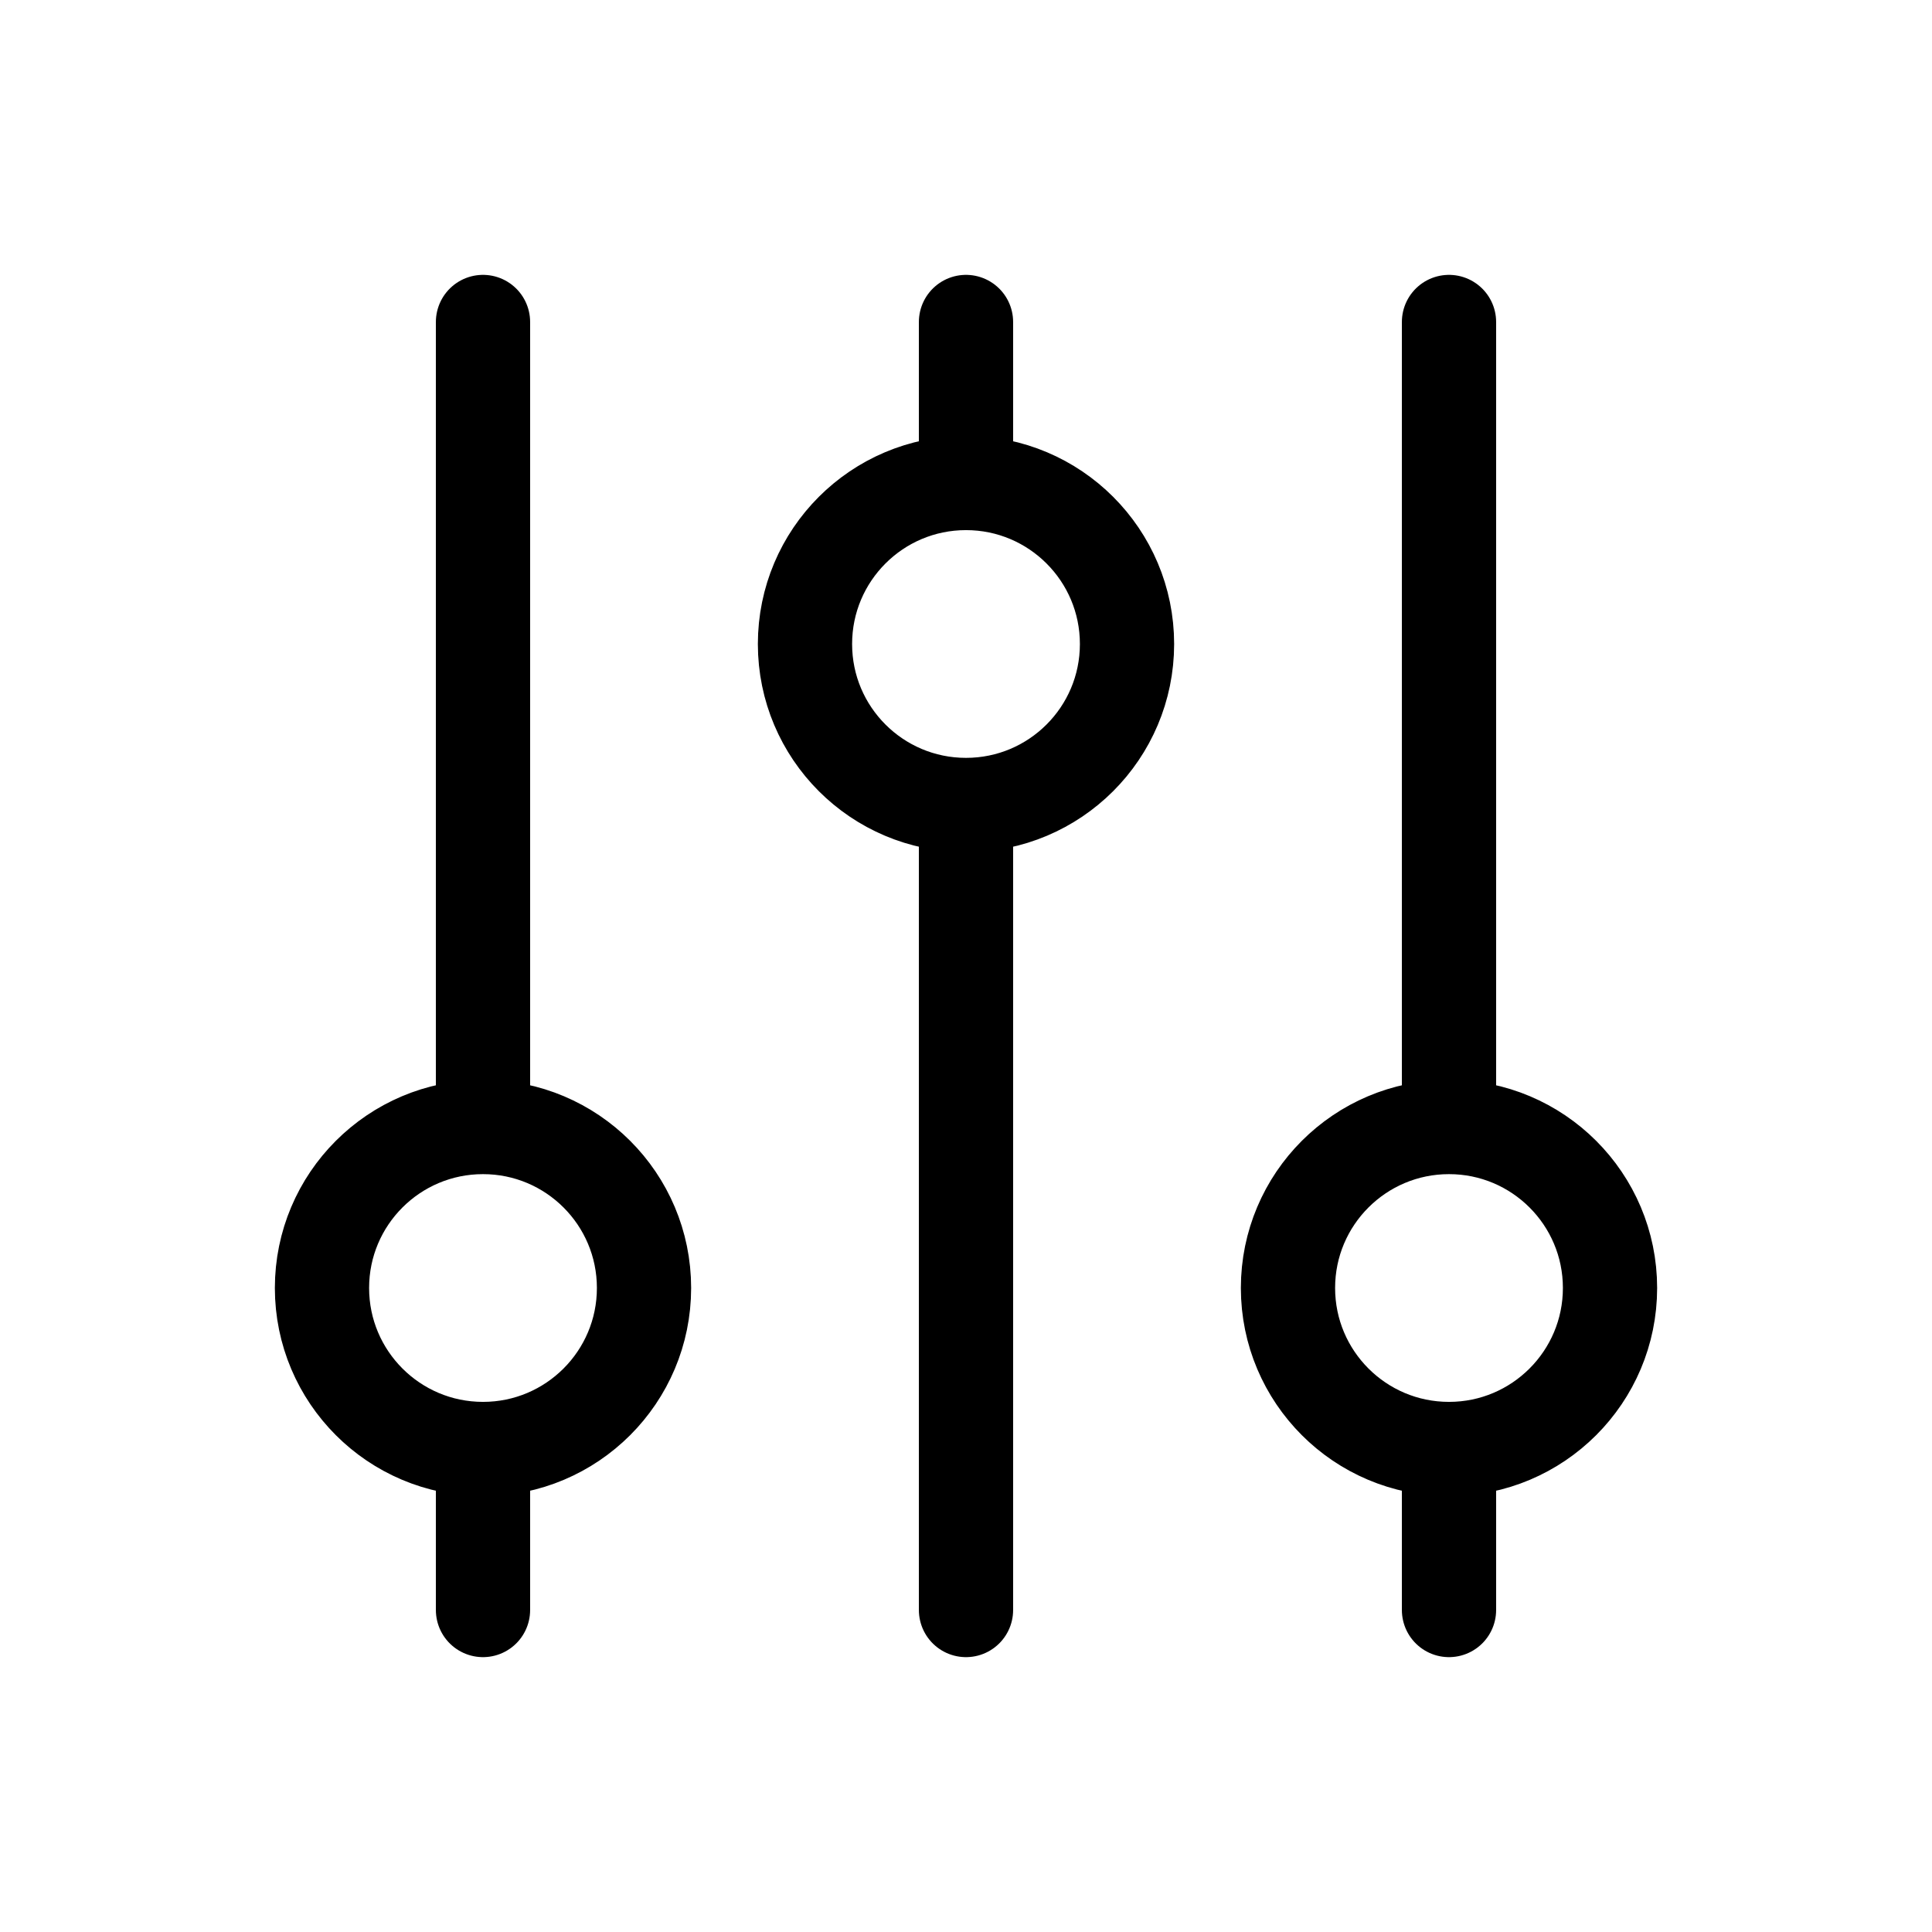 <svg width="41" height="41" viewBox="0 0 41 41" fill="none" xmlns="http://www.w3.org/2000/svg">
<g id="Icon/Outline/adjustments">
<path id="Icon" d="M20.5 10.25V6.833M20.5 10.25C18.613 10.25 17.083 11.78 17.083 13.667C17.083 15.554 18.613 17.083 20.5 17.083M20.5 10.25C22.387 10.25 23.917 11.78 23.917 13.667C23.917 15.554 22.387 17.083 20.5 17.083M10.25 30.75C12.137 30.75 13.667 29.22 13.667 27.333C13.667 25.446 12.137 23.917 10.25 23.917M10.25 30.75C8.363 30.75 6.833 29.22 6.833 27.333C6.833 25.446 8.363 23.917 10.25 23.917M10.25 30.75V34.167M10.25 23.917V6.833M20.5 17.083V34.167M30.75 30.75C32.637 30.75 34.167 29.22 34.167 27.333C34.167 25.446 32.637 23.917 30.75 23.917M30.75 30.75C28.863 30.75 27.333 29.22 27.333 27.333C27.333 25.446 28.863 23.917 30.75 23.917M30.75 30.75V34.167M30.75 23.917V6.833" stroke="black" stroke-width="2" stroke-linecap="round" stroke-linejoin="round"/>
</g>
</svg>
